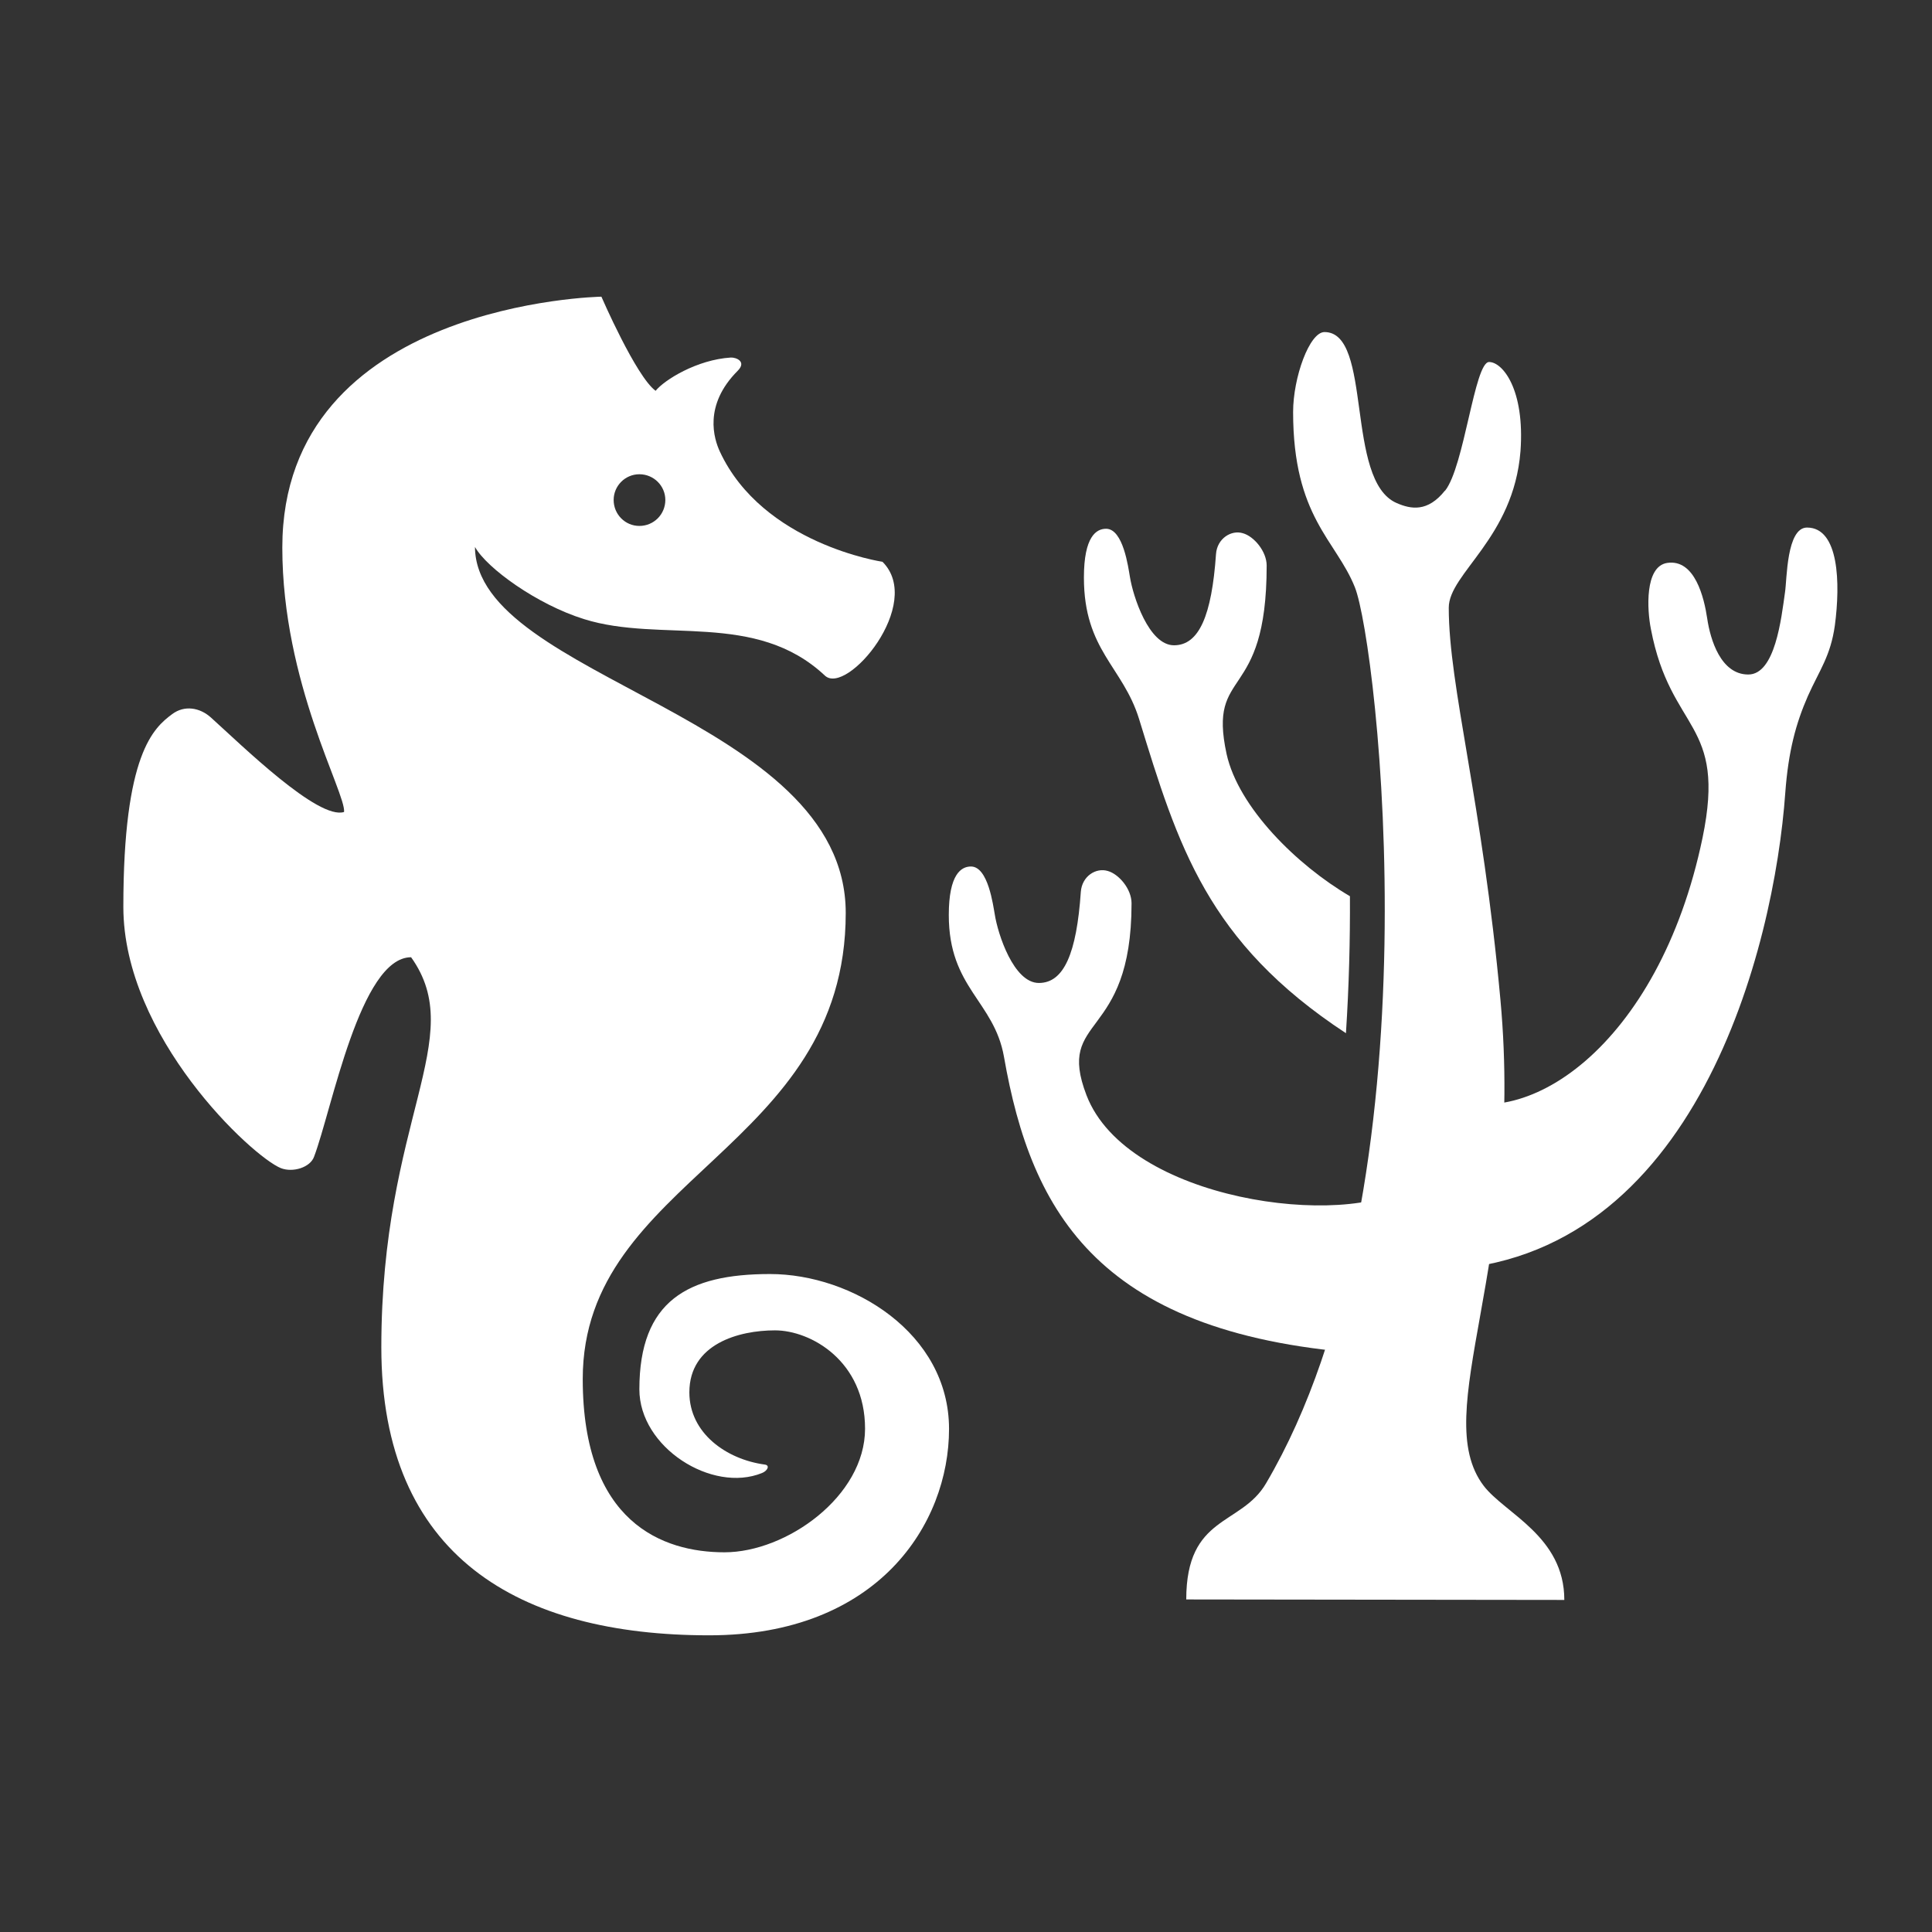 <?xml version="1.0" encoding="UTF-8"?>
<svg xmlns="http://www.w3.org/2000/svg" xmlns:xlink="http://www.w3.org/1999/xlink" width="32" height="32" viewBox="0 0 32 32">
<rect x="0" y="0" width="32" height="32" fill="#333333" stroke="none"/>
<path fill-rule="nonzero" fill="rgb(100%, 100%, 100%)" fill-opacity="1" d="M 23.934 8.129 C 24.254 7.73 24.422 5.996 24.664 5.996 C 24.887 5.996 25.258 6.449 25.184 7.473 C 25.07 8.914 23.996 9.496 23.996 10.066 C 23.996 11.371 24.551 13.27 24.852 16.562 C 25.254 20.945 23.656 23.398 24.574 24.609 C 24.926 25.07 25.91 25.445 25.91 26.5 L 19.648 26.492 C 19.648 25.09 20.555 25.277 20.969 24.57 C 23.867 19.648 22.812 10.652 22.441 9.727 C 22.129 8.945 21.418 8.566 21.418 6.824 C 21.418 6.254 21.688 5.5 21.938 5.5 C 22.742 5.5 22.273 7.961 23.133 8.332 C 23.367 8.434 23.645 8.488 23.934 8.125 Z M 23.934 8.129 "/>
<path fill-rule="nonzero" fill="rgb(100%, 100%, 100%)" fill-opacity="1" d="M 29.93 8.738 C 29.59 8.738 29.598 9.598 29.566 9.805 C 29.504 10.246 29.402 11.172 28.957 11.172 C 28.5 11.172 28.328 10.59 28.277 10.246 C 28.227 9.906 28.074 9.254 27.613 9.324 C 27.238 9.383 27.281 10.105 27.344 10.418 C 27.672 12.141 28.602 11.934 28.199 13.879 C 27.477 17.344 25.203 18.855 23.832 18.102 C 23.566 19.891 23.836 21.035 23.836 21.035 C 28.09 20.883 29.387 15.703 29.57 13.129 C 29.621 12.441 29.746 11.98 29.945 11.527 C 30.137 11.098 30.32 10.867 30.391 10.359 C 30.484 9.66 30.461 8.738 29.93 8.738 Z M 29.93 8.738 "/>
<path fill-rule="nonzero" fill="rgb(100%, 100%, 100%)" fill-opacity="1" d="M 16.082 14.352 C 16.367 14.352 16.449 14.996 16.477 15.148 C 16.527 15.469 16.789 16.281 17.207 16.281 C 17.621 16.281 17.832 15.793 17.902 14.77 C 17.922 14.512 18.152 14.367 18.348 14.426 C 18.531 14.477 18.742 14.723 18.742 14.961 C 18.742 17.262 17.48 16.797 17.996 18.141 C 18.672 19.898 22.305 20.359 23.344 19.641 C 23.566 20.941 22.727 22.426 22.727 22.426 C 18.207 22.145 17.082 20.094 16.629 17.504 C 16.465 16.578 15.715 16.367 15.715 15.156 C 15.715 14.477 15.922 14.352 16.082 14.352 Z M 16.082 14.352 "/>
<path fill-rule="nonzero" fill="rgb(100%, 100%, 100%)" fill-opacity="1" d="M 22.293 17.113 C 22.344 16.328 22.363 15.566 22.359 14.844 C 21.484 14.332 20.512 13.375 20.316 12.488 C 20 11.027 20.98 11.668 20.98 9.367 C 20.98 9.133 20.77 8.883 20.586 8.832 C 20.395 8.773 20.16 8.918 20.141 9.176 C 20.07 10.199 19.859 10.688 19.445 10.688 C 19.027 10.688 18.766 9.875 18.715 9.555 C 18.688 9.402 18.605 8.758 18.32 8.758 C 18.16 8.758 17.953 8.883 17.953 9.566 C 17.953 10.773 18.598 11.039 18.867 11.91 C 19.512 14.008 19.992 15.602 22.293 17.113 Z M 22.293 17.113 "/>
<path fill-rule="nonzero" fill="rgb(100%, 100%, 100%)" fill-opacity="1" d="M 12.754 21.102 C 11.395 21.102 10.59 21.543 10.59 23.012 C 10.59 23.973 11.793 24.734 12.621 24.398 C 12.711 24.363 12.758 24.27 12.668 24.258 C 12.031 24.172 11.418 23.738 11.418 23.062 C 11.418 22.258 12.238 22.035 12.836 22.035 C 13.43 22.035 14.328 22.543 14.328 23.664 C 14.328 24.785 13.023 25.711 12 25.711 C 10.977 25.711 9.652 25.219 9.652 22.84 C 9.652 19.504 14.008 19.047 14.008 15.121 C 14.008 11.855 7.879 11.246 7.867 9.059 C 8.062 9.41 8.895 10.012 9.672 10.254 C 10.953 10.656 12.512 10.109 13.664 11.191 C 14.027 11.527 15.312 10 14.617 9.305 C 14.617 9.305 12.633 9.012 11.922 7.477 C 11.828 7.273 11.645 6.715 12.219 6.141 C 12.371 5.988 12.191 5.918 12.105 5.922 C 11.543 5.957 11.004 6.293 10.859 6.473 C 10.535 6.238 9.961 4.914 9.961 4.914 C 9.961 4.914 4.676 5.004 4.676 9.07 C 4.676 11.312 5.73 13.133 5.699 13.449 C 5.27 13.586 4.008 12.348 3.492 11.883 C 3.309 11.719 3.055 11.676 2.852 11.828 C 2.547 12.055 2.043 12.48 2.043 15.02 C 2.043 17.172 4.176 19.156 4.652 19.348 C 4.852 19.426 5.141 19.336 5.203 19.156 C 5.496 18.383 5.965 15.855 6.809 15.855 C 7.766 17.195 6.316 18.535 6.316 22.316 C 6.316 25.785 8.598 27.086 11.746 27.086 C 14.543 27.086 15.719 25.242 15.719 23.668 C 15.719 22.078 14.113 21.102 12.754 21.102 Z M 10.59 7.855 C 10.828 7.855 11.02 8.047 11.02 8.281 C 11.02 8.52 10.828 8.711 10.59 8.711 C 10.355 8.711 10.164 8.52 10.164 8.281 C 10.164 8.047 10.355 7.855 10.59 7.855 Z M 10.59 7.855 "/>
</svg>

